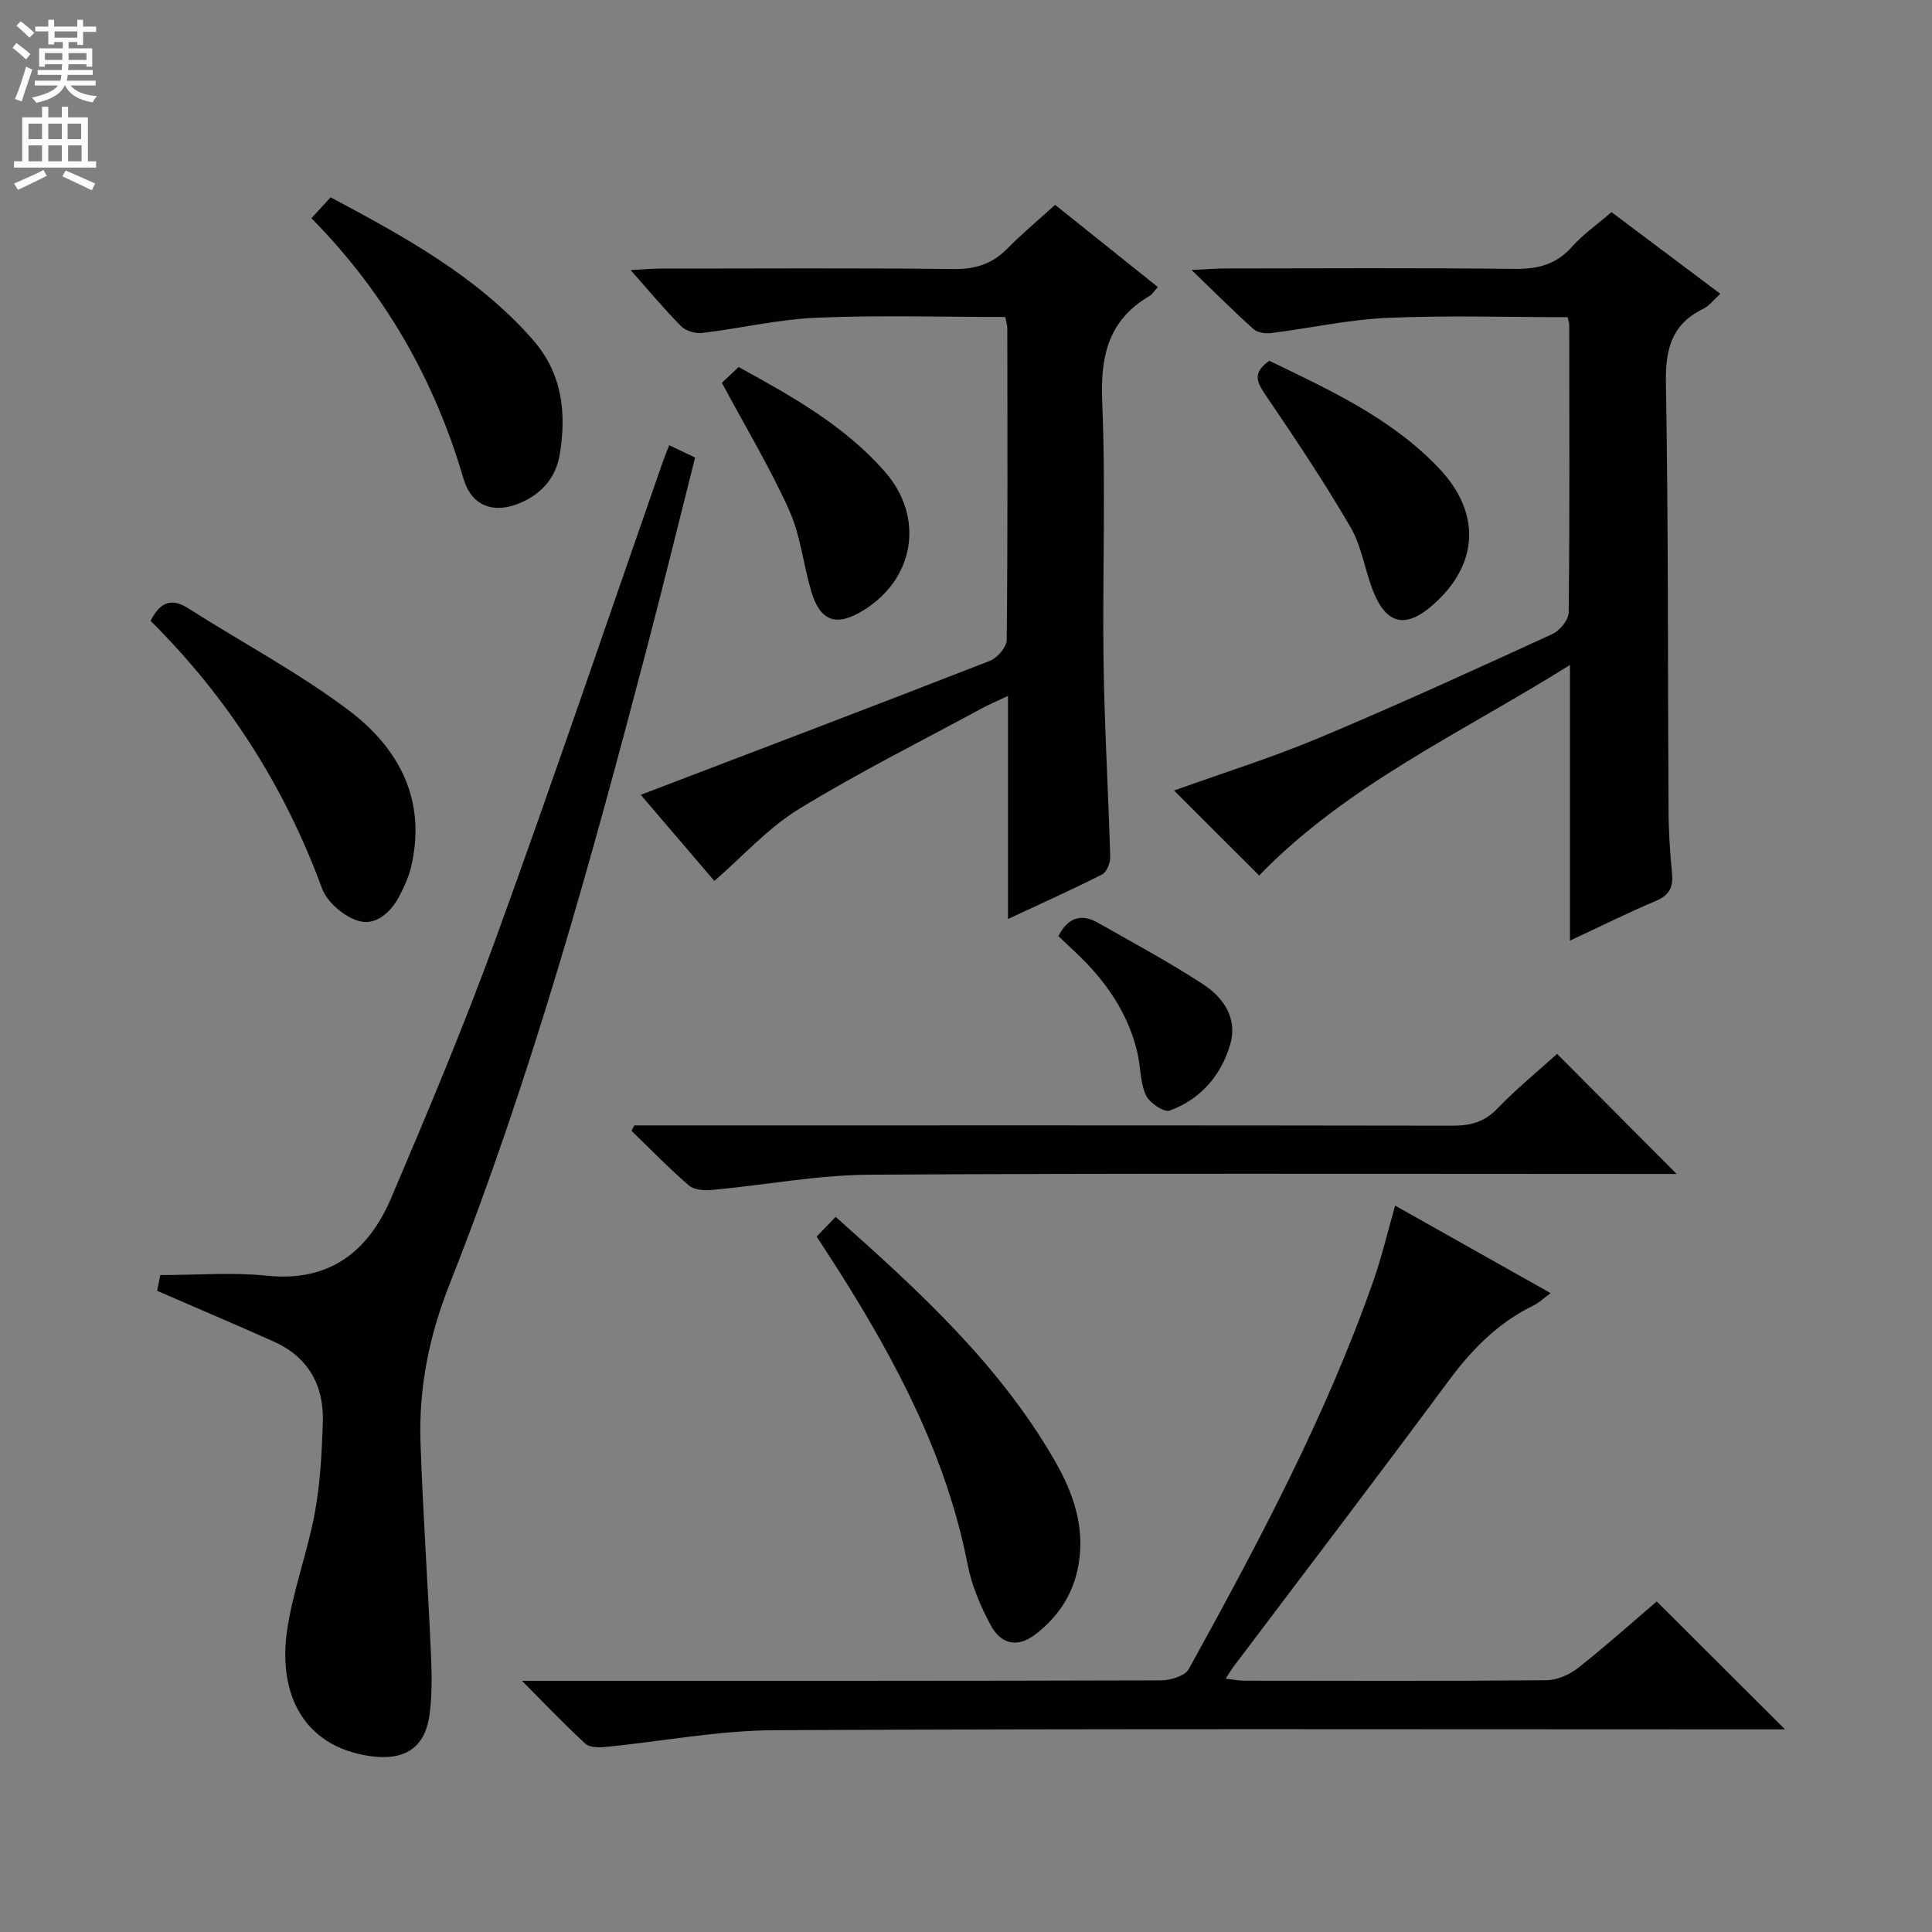 <svg enable-background="new 0 0 400 400" viewBox="0 0 400 400" xmlns="http://www.w3.org/2000/svg"><rect x="0" y="0" width="400" height="400" fill="#808080" stroke="none"/><g fill="#010103"><path d="m138.55 92.18c1.73.82 3.34 1.59 5.36 2.55-3.29 13.03-6.44 25.91-9.79 38.72-11.73 44.81-24.04 89.45-41.1 132.59-4.18 10.57-6.34 21.35-5.96 32.59.49 14.45 1.5 28.87 2.14 43.31.19 4.31.31 8.7-.25 12.96-.94 7.14-5.34 9.68-12.33 8.68-14.02-2-18.96-13.14-17.23-25.66 1.15-8.32 4.24-16.36 5.78-24.65 1.14-6.16 1.46-12.52 1.67-18.81.25-7.66-3.03-13.52-10.22-16.73-7.87-3.51-15.8-6.88-24.09-10.48.22-1.1.51-2.51.66-3.26 7.58 0 14.89-.61 22.07.13 13.09 1.35 21.06-5.11 25.76-16.16 7.61-17.87 15.15-35.8 21.78-54.05 11.84-32.62 22.98-65.49 34.41-98.25.37-1.07.81-2.13 1.34-3.48z"/><path d="m260.69 181.26c-6.05-6.04-11.81-11.79-17.62-17.59 10.02-3.6 20.23-6.79 30.05-10.91 16.25-6.81 32.27-14.15 48.29-21.49 1.54-.7 3.36-2.94 3.37-4.49.22-19.83.13-39.66.11-59.5 0-.48-.19-.95-.33-1.61-12.43 0-24.87-.4-37.26.14-8.08.36-16.09 2.14-24.15 3.15-1.18.15-2.81-.1-3.63-.83-4.04-3.62-7.87-7.46-12.82-12.23 3.35-.16 5.08-.32 6.82-.32 20-.02 40-.14 60 .09 4.82.06 8.65-.87 11.95-4.58 2.3-2.59 5.22-4.62 8.17-7.17 7.37 5.52 14.76 11.07 22.54 16.91-1.39 1.25-2.3 2.5-3.53 3.1-6.58 3.2-7.87 8.38-7.74 15.41.52 29.49.37 58.99.54 88.48.02 4.32.31 8.64.72 12.94.27 2.85-.48 4.56-3.3 5.75-5.78 2.43-11.4 5.24-17.83 8.24 0-19.08 0-37.44 0-57.07-22.59 14.14-46.06 24.74-64.35 43.58z"/><path d="m108.07 348h6.39c41.99 0 83.98.03 125.97-.1 1.95-.01 4.92-.92 5.71-2.36 14.35-26.06 28.39-52.3 38.25-80.49 1.68-4.82 2.85-9.81 4.46-15.44 10.7 6.02 21.17 11.92 32.19 18.12-1.49 1.09-2.4 2-3.5 2.53-7.36 3.57-12.81 9.12-17.65 15.66-14.65 19.8-29.6 39.38-44.43 59.05-.5.66-.91 1.38-1.69 2.58 1.53.17 2.72.42 3.92.42 20.83.02 41.66.1 62.49-.1 2.22-.02 4.79-1.15 6.57-2.56 5.72-4.51 11.16-9.39 16.26-13.75 8.92 8.9 17.58 17.54 26.56 26.49-1.9 0-3.82 0-5.74 0-67.82 0-135.64-.17-203.46.17-11.71.06-23.4 2.33-35.1 3.48-1.35.13-3.22.1-4.08-.69-4.24-3.9-8.22-8.08-13.12-13.01z"/><path d="m218.45 42.41c7.38 5.91 14.26 11.41 21.27 17.02-.68.73-1.13 1.5-1.79 1.89-8.5 4.99-10.12 12.46-9.73 21.89.75 17.96.03 35.97.28 53.96.19 13.45 1 26.89 1.38 40.35.03 1.19-.75 3.05-1.69 3.53-6.19 3.13-12.52 5.97-19.48 9.22 0-15.58 0-30.48 0-46.18-2.25 1.06-3.84 1.72-5.34 2.53-12.71 6.89-25.68 13.36-37.99 20.91-6.36 3.9-11.55 9.73-17.46 14.86-4.99-5.83-10.45-12.22-15.24-17.83 24.14-9.22 48.26-18.37 72.29-27.74 1.54-.6 3.47-2.85 3.48-4.35.22-21.49.15-42.97.12-64.46 0-.79-.28-1.59-.43-2.38-13.16 0-26.11-.4-39.03.15-7.92.33-15.76 2.2-23.66 3.15-1.41.17-3.39-.38-4.36-1.34-3.48-3.49-6.63-7.31-10.5-11.67 2.48-.13 4.21-.3 5.94-.31 20.32-.02 40.65-.14 60.97.09 4.51.05 7.98-1.08 11.1-4.25 3.01-3.07 6.34-5.83 9.87-9.04z"/><path d="m131.33 233h5.45c54.64 0 109.29-.03 163.93.06 3.71.01 6.59-.72 9.28-3.52 4.02-4.17 8.54-7.86 12.39-11.34 8.37 8.41 16.6 16.67 24.76 24.86-1.11 0-2.88 0-4.64 0-54.14 0-108.29-.18-162.43.15-10.89.07-21.75 2.15-32.64 3.16-1.59.15-3.73 0-4.81-.94-4.13-3.56-7.94-7.5-11.87-11.3.18-.37.38-.75.58-1.13z"/><path d="m169.08 256.02c1.22-1.27 2.45-2.55 3.93-4.08 17.49 15.53 34.12 30.82 45.52 50.75 3.73 6.53 6.13 13.54 4.75 21.38-1.04 5.9-4.08 10.48-8.63 14.1-3.74 2.98-7.28 2.53-9.57-1.75-2.09-3.9-3.9-8.17-4.74-12.49-4.34-22.28-14.68-41.85-26.63-60.75-1.41-2.23-2.87-4.43-4.63-7.16z"/><path d="m31.17 128.54c2.11-4.11 4.47-4.72 7.89-2.54 11.04 7.03 22.7 13.21 33.12 21.05 10.52 7.91 16.28 18.81 12.86 32.71-.47 1.9-1.33 3.73-2.21 5.49-1.77 3.53-4.93 6.48-8.58 5.42-2.99-.86-6.53-3.88-7.59-6.76-7.75-21.09-19.52-39.52-35.49-55.37z"/><path d="m68.45 40.85c15.43 8.24 30.27 16.34 41.77 29.37 6.22 7.06 7.08 15.18 5.68 23.8-.75 4.64-3.53 8.08-8.05 10.05-5.51 2.41-10.2.79-11.88-4.94-6-20.48-16.22-38.46-31.49-53.95 1.33-1.45 2.53-2.76 3.97-4.33z"/><path d="m262.81 74.7c12.55 6.07 25.25 11.88 35.08 22.21 8.93 9.38 8.28 20.22-1.56 28.62-5.31 4.53-9.21 3.71-11.91-2.83-1.82-4.42-2.43-9.46-4.79-13.52-5.48-9.42-11.56-18.49-17.68-27.51-1.75-2.61-2.69-4.49.86-6.97z"/><path d="m149.46 79.26c.82-.78 2.01-1.9 3.46-3.27 11.1 6.08 21.97 12.17 30.29 21.68 8.27 9.45 6.14 22.14-4.41 28.67-5.64 3.5-8.99 2.36-10.86-3.98-1.63-5.55-2.21-11.53-4.55-16.73-3.93-8.73-8.91-17-13.93-26.37z"/><path d="m219.13 193.81c1.93-3.78 4.66-4.76 8.17-2.77 7.33 4.16 14.77 8.16 21.81 12.76 4.17 2.72 7.14 7.02 5.62 12.33-1.86 6.49-6.14 11.45-12.56 13.81-1.16.43-4.21-1.63-4.93-3.2-1.19-2.62-1.07-5.82-1.74-8.72-1.94-8.38-6.68-15.07-12.84-20.87-1.2-1.12-2.39-2.25-3.53-3.34z"/></g><path d="m2.6 9.9.8-1c.9.7 1.9 1.4 2.9 2.3l-.9 1.1c-1.1-1-2-1.8-2.8-2.4zm.5 10.6c.9-2.1 1.6-4.3 2.3-6.7.4.2.8.4 1.3.6-.7 2.1-1.5 4.3-2.2 6.6zm.3-15.2.9-.9c1 .8 2 1.6 2.8 2.4l-1 1c-.9-.9-1.8-1.7-2.7-2.5zm12.6-1.2h1.2v1.4h2.7v1.1h-2.7v2.7h-1.2v-.6h-1.8v1.3h4.9v3.8h-1.2v-.5h-3.7c0 .4-.1.9-.1 1.2h5.1v1h-5.2c0 .5-.1.9-.2 1.2h6v1h-5.2c1.1 1.3 2.9 2 5.5 2.2-.4.4-.7.8-.9 1.3-2.9-.5-4.8-1.6-5.7-3.5h-.1c-.8 1.7-2.7 2.9-5.9 3.6-.2-.4-.6-.8-.9-1.1 2.8-.6 4.6-1.4 5.4-2.5h-4.8v-1h5.3c.1-.3.2-.7.2-1.2h-4.9v-1h5c0-.4 0-.8.1-1.2h-3.6v.5h-1.2v-3.8h4.9v-1.3h-1.8v.5h-1.2v-2.7h-2.7v-1h2.7v-1.4h1.2v1.4h4.8zm-6.7 8.3h3.6c0-.4 0-.9 0-1.4h-3.6zm1.9-4.6h4.8v-1.3h-4.7v1.3zm6.7 3.2h-3.7v1.4h3.7z" fill="#fcfafa"/><path d="m8.7 22.1h1.3v2.2h2.8v-2.2h1.3v2.2h4.1v9.1h1.7v1.3h-17v-1.3h1.7v-9.1h4.1zm.3 13.1.7 1.2c-1.8.9-3.8 1.9-6 2.9-.2-.4-.5-.8-.8-1.3 2.3-1 4.4-1.9 6.1-2.8zm-3.1-6.4h2.8v-3.2h-2.8zm0 4.6h2.8v-3.3h-2.8zm4.1-4.6h2.8v-3.2h-2.8zm0 4.6h2.8v-3.3h-2.8zm3.6 1.9c2.1.9 4.1 1.8 6.1 2.7l-.7 1.4c-2.2-1.1-4.2-2-6.1-2.9zm3.2-9.7h-2.8v3.2h2.8zm-2.7 7.8h2.8v-3.3h-2.8z" fill="#fcfafa"/></svg>